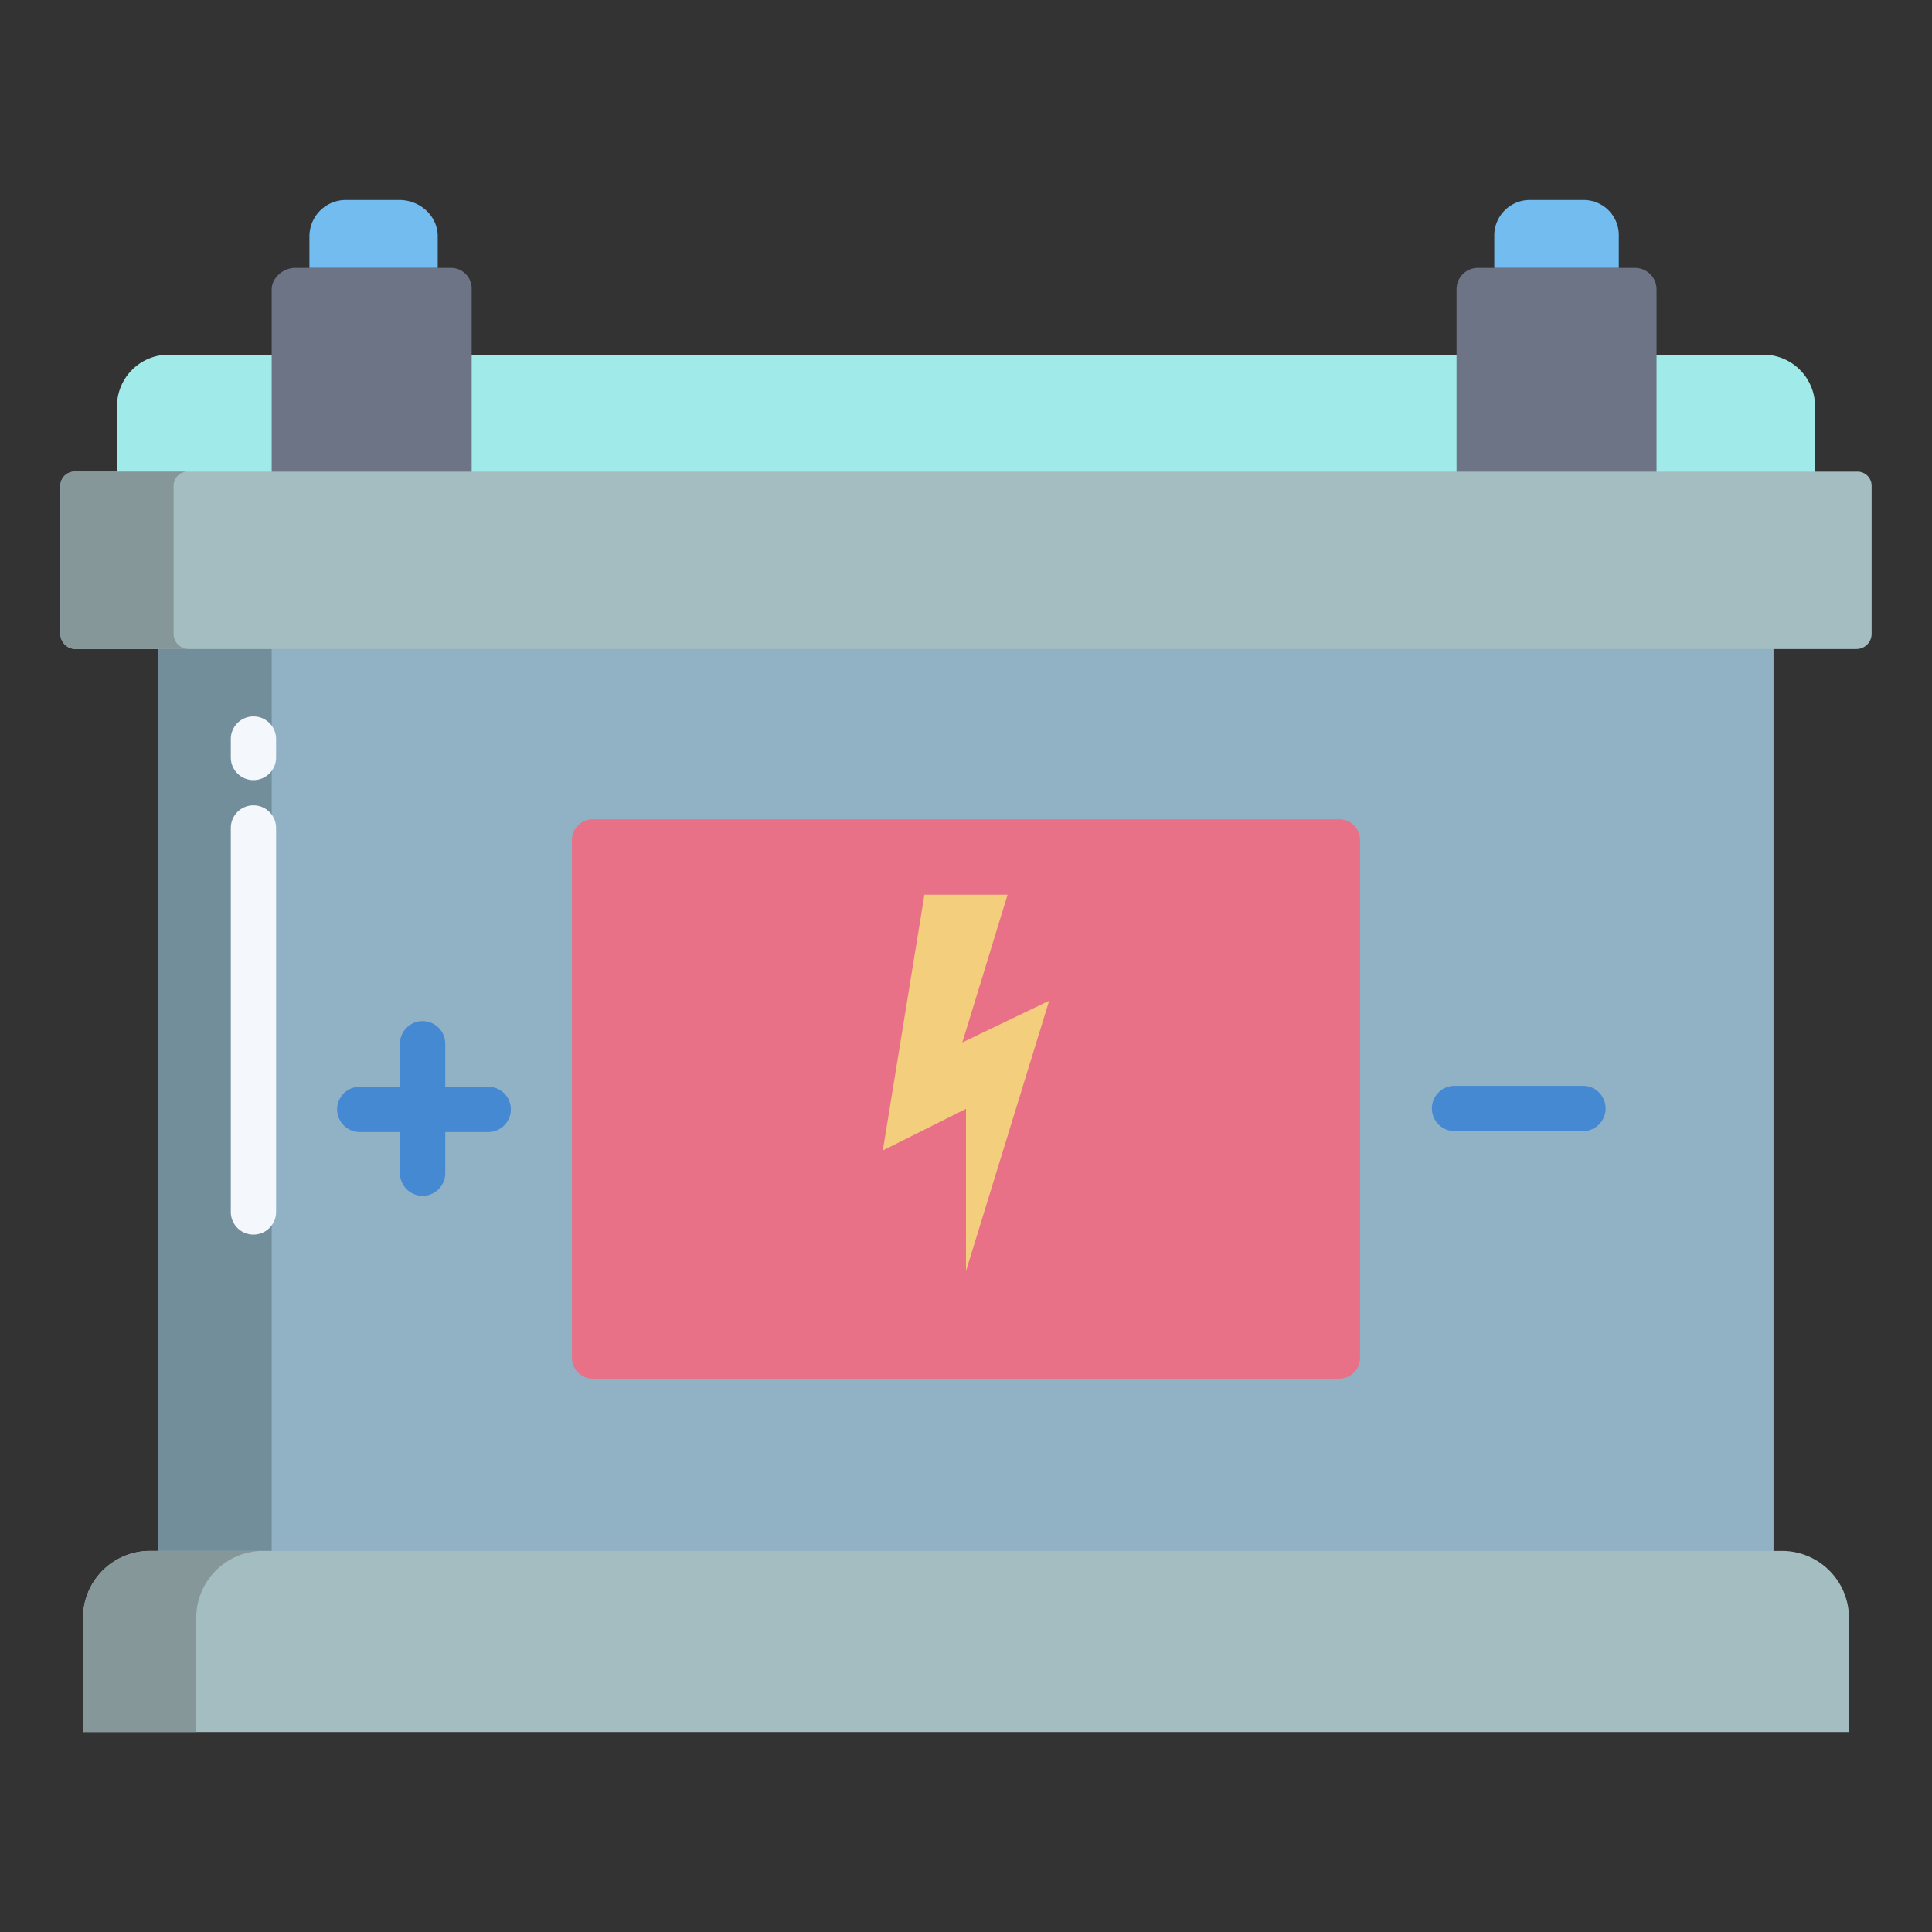 <svg id="Layer_1" height="512" viewBox="0 0 512 512" width="512" xmlns="http://www.w3.org/2000/svg" data-name="Layer 1"><rect x="0" y="0" width="512" height="512" fill="#333333" stroke="none"/><path d="m42 171h428v241h-428z" fill="#91b1c4"/><path d="m42 171h30v241h-30z" fill="#738e9b"/><path d="m467.41 94h-422.82a13.687 13.687 0 0 0 -13.59 13.99v18.01h450v-18.01a13.687 13.687 0 0 0 -13.59-13.99z" fill="#a0eaea"/><path d="m360.43 222.63v137.21a5.508 5.508 0 0 1 -5.51 5.51h-197.84a5.508 5.508 0 0 1 -5.51-5.51v-137.21a5.514 5.514 0 0 1 5.51-5.51h197.84a5.514 5.514 0 0 1 5.51 5.51z" fill="#e87187"/><path d="m278.04 265.2-22.04 71.64v-42.99l-22.04 11.03 11.02-67.78h22.04l-11.99 39.15z" fill="#f3ce7d"/><path d="m433.42 71h-41.905a5.638 5.638 0 0 0 -5.515 5.73v49.27h53v-49.27a5.693 5.693 0 0 0 -5.58-5.73z" fill="#6d7486"/><path d="m119.69 71h-41.535c-3.08 0-6.155 2.62-6.155 5.73v49.27h53v-49.27a5.471 5.471 0 0 0 -5.31-5.73z" fill="#6d7486"/><path d="m419.59 53h-14.05a9.416 9.416 0 0 0 -9.54 9.63v8.37h33v-8.37a9.309 9.309 0 0 0 -9.41-9.63z" fill="#72bcef"/><path d="m105.86 53h-14.05a9.643 9.643 0 0 0 -9.81 9.63v8.37h34v-8.37c0-5.45-4.73-9.63-10.14-9.63z" fill="#72bcef"/><path d="m491.97 125h-471.94a3.754 3.754 0 0 0 -4.03 3.69v39.28a4.037 4.037 0 0 0 4.03 4.03h471.94a4.037 4.037 0 0 0 4.03-4.03v-39.28a3.754 3.754 0 0 0 -4.03-3.69z" fill="#a4bdc1"/><path d="m472.27 411h-432.54a17.781 17.781 0 0 0 -17.73 18.01v29.99h468v-29.99a17.781 17.781 0 0 0 -17.73-18.01z" fill="#a4bdc1"/><path d="m46 167.97v-39.28a3.754 3.754 0 0 1 4.03-3.69h-30a3.754 3.754 0 0 0 -4.03 3.69v39.28a4.037 4.037 0 0 0 4.03 4.03h30a4.037 4.037 0 0 1 -4.03-4.03z" fill="#859799"/><path d="m69.73 411h-30a17.781 17.781 0 0 0 -17.73 18.01v29.99h30v-29.99a17.781 17.781 0 0 1 17.73-18.01z" fill="#859799"/><path d="m129.384 288h-11.384v-11.4a6 6 0 0 0 -12 0v11.4h-10.656a6 6 0 0 0 0 12h10.656v10.908a6 6 0 0 0 12 0v-10.908h11.384a6 6 0 1 0 0-12z" fill="#4689d3"/><path d="m419.509 299.755h-34.04a6 6 0 1 1 0-12h34.04a6 6 0 0 1 0 12z" fill="#4689d3"/><g fill="#f4f8fc"><path d="m67.167 327.181a6 6 0 0 1 -6-6v-101.756a6 6 0 0 1 12 0v101.756a6 6 0 0 1 -6 6z"/><path d="m67.167 206.741a6 6 0 0 1 -6-6v-4.884a6 6 0 0 1 12 0v4.884a6 6 0 0 1 -6 6z"/></g></svg>